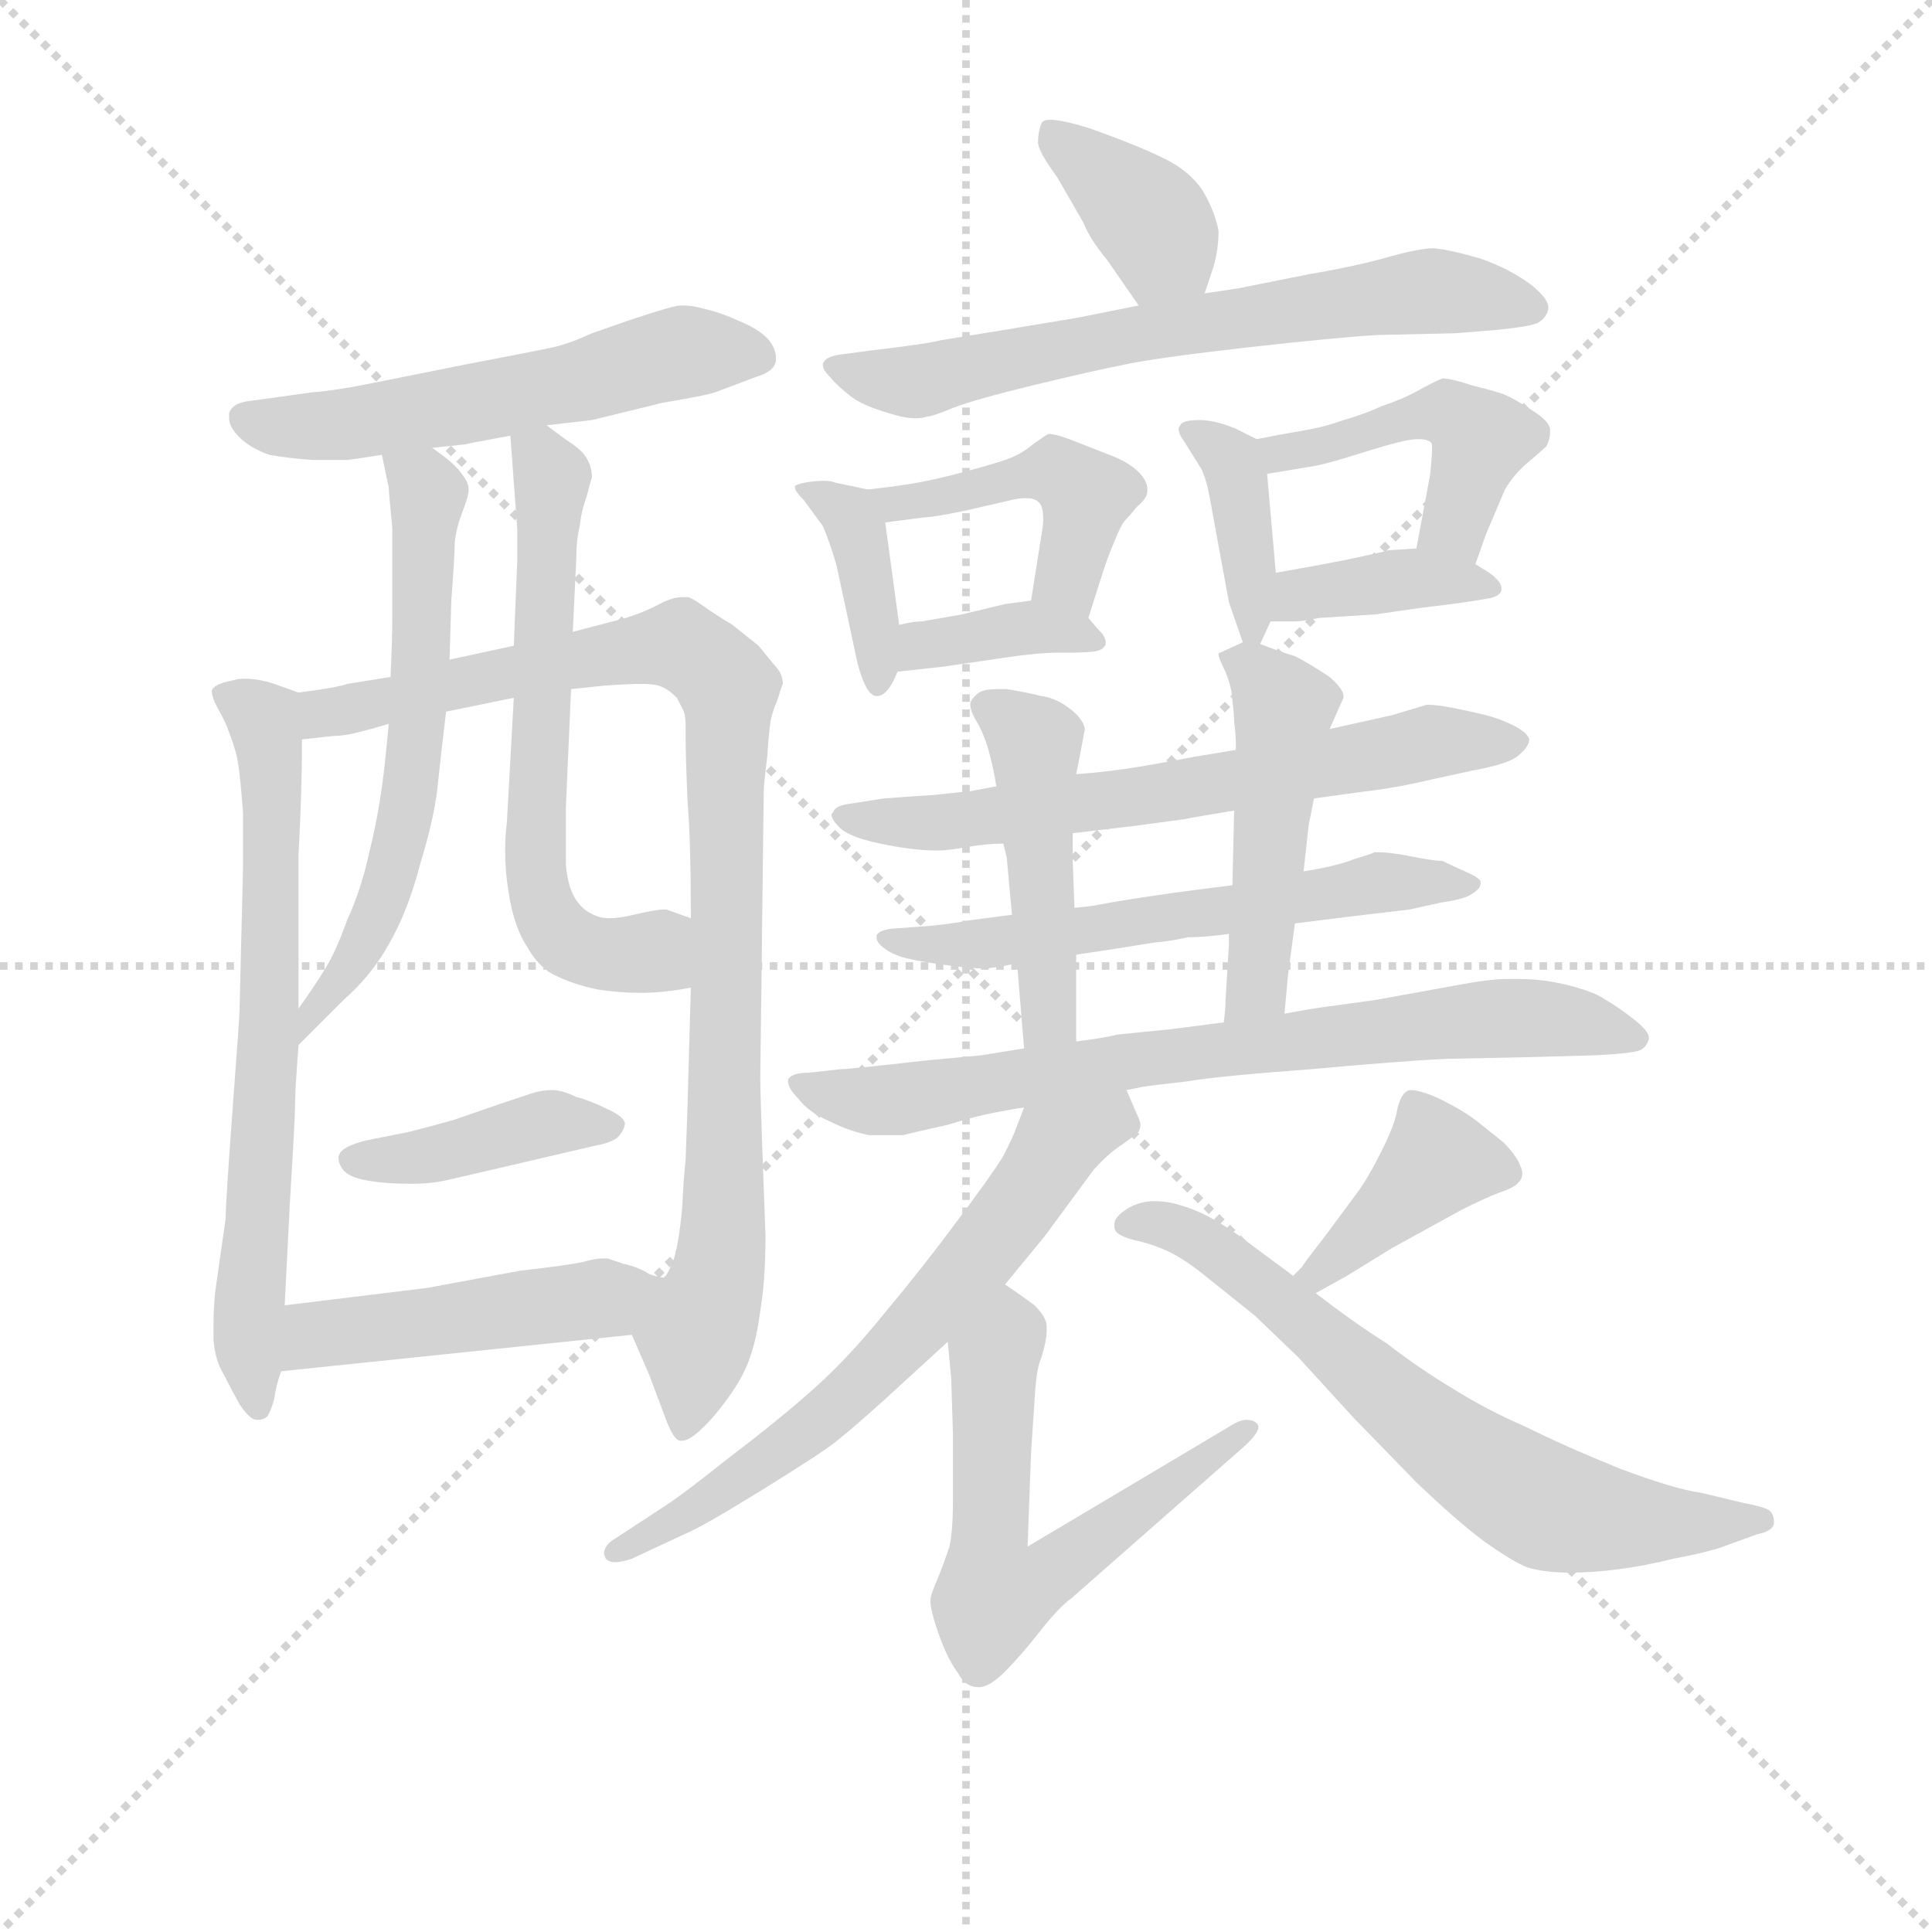 <svg version="1.1" viewBox="0 0 1024 1024" xmlns="http://www.w3.org/2000/svg">
  <g stroke="lightgray" stroke-dasharray="1,1" stroke-width="1" transform="scale(4, 4)">
    <line x1="0" y1="0" x2="256" y2="256"></line>
    <line x1="256" y1="0" x2="0" y2="256"></line>
    <line x1="128" y1="0" x2="128" y2="256"></line>
    <line x1="0" y1="128" x2="256" y2="128"></line>
  </g>
  <g transform="scale(0.92, -0.92) translate(60, -830)">
    <style type="text/css">
      
        @keyframes keyframes0 {
          from {
            stroke: blue;
            stroke-dashoffset: 558;
            stroke-width: 128;
          }
          64% {
            animation-timing-function: step-end;
            stroke: blue;
            stroke-dashoffset: 0;
            stroke-width: 128;
          }
          to {
            stroke: black;
            stroke-width: 1024;
          }
        }
        #make-me-a-hanzi-animation-0 {
          animation: keyframes0 0.704s both;
          animation-delay: 0s;
          animation-timing-function: linear;
        }
      
        @keyframes keyframes1 {
          from {
            stroke: blue;
            stroke-dashoffset: 676;
            stroke-width: 128;
          }
          69% {
            animation-timing-function: step-end;
            stroke: blue;
            stroke-dashoffset: 0;
            stroke-width: 128;
          }
          to {
            stroke: black;
            stroke-width: 1024;
          }
        }
        #make-me-a-hanzi-animation-1 {
          animation: keyframes1 0.8s both;
          animation-delay: 0.704s;
          animation-timing-function: linear;
        }
      
        @keyframes keyframes2 {
          from {
            stroke: blue;
            stroke-dashoffset: 945;
            stroke-width: 128;
          }
          75% {
            animation-timing-function: step-end;
            stroke: blue;
            stroke-dashoffset: 0;
            stroke-width: 128;
          }
          to {
            stroke: black;
            stroke-width: 1024;
          }
        }
        #make-me-a-hanzi-animation-2 {
          animation: keyframes2 1.019s both;
          animation-delay: 1.504s;
          animation-timing-function: linear;
        }
      
        @keyframes keyframes3 {
          from {
            stroke: blue;
            stroke-dashoffset: 611;
            stroke-width: 128;
          }
          67% {
            animation-timing-function: step-end;
            stroke: blue;
            stroke-dashoffset: 0;
            stroke-width: 128;
          }
          to {
            stroke: black;
            stroke-width: 1024;
          }
        }
        #make-me-a-hanzi-animation-3 {
          animation: keyframes3 0.747s both;
          animation-delay: 2.523s;
          animation-timing-function: linear;
        }
      
        @keyframes keyframes4 {
          from {
            stroke: blue;
            stroke-dashoffset: 622;
            stroke-width: 128;
          }
          67% {
            animation-timing-function: step-end;
            stroke: blue;
            stroke-dashoffset: 0;
            stroke-width: 128;
          }
          to {
            stroke: black;
            stroke-width: 1024;
          }
        }
        #make-me-a-hanzi-animation-4 {
          animation: keyframes4 0.756s both;
          animation-delay: 3.271s;
          animation-timing-function: linear;
        }
      
        @keyframes keyframes5 {
          from {
            stroke: blue;
            stroke-dashoffset: 407;
            stroke-width: 128;
          }
          57% {
            animation-timing-function: step-end;
            stroke: blue;
            stroke-dashoffset: 0;
            stroke-width: 128;
          }
          to {
            stroke: black;
            stroke-width: 1024;
          }
        }
        #make-me-a-hanzi-animation-5 {
          animation: keyframes5 0.581s both;
          animation-delay: 4.027s;
          animation-timing-function: linear;
        }
      
        @keyframes keyframes6 {
          from {
            stroke: blue;
            stroke-dashoffset: 473;
            stroke-width: 128;
          }
          61% {
            animation-timing-function: step-end;
            stroke: blue;
            stroke-dashoffset: 0;
            stroke-width: 128;
          }
          to {
            stroke: black;
            stroke-width: 1024;
          }
        }
        #make-me-a-hanzi-animation-6 {
          animation: keyframes6 0.635s both;
          animation-delay: 4.608s;
          animation-timing-function: linear;
        }
      
        @keyframes keyframes7 {
          from {
            stroke: blue;
            stroke-dashoffset: 371;
            stroke-width: 128;
          }
          55% {
            animation-timing-function: step-end;
            stroke: blue;
            stroke-dashoffset: 0;
            stroke-width: 128;
          }
          to {
            stroke: black;
            stroke-width: 1024;
          }
        }
        #make-me-a-hanzi-animation-7 {
          animation: keyframes7 0.552s both;
          animation-delay: 5.243s;
          animation-timing-function: linear;
        }
      
        @keyframes keyframes8 {
          from {
            stroke: blue;
            stroke-dashoffset: 665;
            stroke-width: 128;
          }
          68% {
            animation-timing-function: step-end;
            stroke: blue;
            stroke-dashoffset: 0;
            stroke-width: 128;
          }
          to {
            stroke: black;
            stroke-width: 1024;
          }
        }
        #make-me-a-hanzi-animation-8 {
          animation: keyframes8 0.791s both;
          animation-delay: 5.795s;
          animation-timing-function: linear;
        }
      
        @keyframes keyframes9 {
          from {
            stroke: blue;
            stroke-dashoffset: 387;
            stroke-width: 128;
          }
          56% {
            animation-timing-function: step-end;
            stroke: blue;
            stroke-dashoffset: 0;
            stroke-width: 128;
          }
          to {
            stroke: black;
            stroke-width: 1024;
          }
        }
        #make-me-a-hanzi-animation-9 {
          animation: keyframes9 0.565s both;
          animation-delay: 6.586s;
          animation-timing-function: linear;
        }
      
        @keyframes keyframes10 {
          from {
            stroke: blue;
            stroke-dashoffset: 449;
            stroke-width: 128;
          }
          59% {
            animation-timing-function: step-end;
            stroke: blue;
            stroke-dashoffset: 0;
            stroke-width: 128;
          }
          to {
            stroke: black;
            stroke-width: 1024;
          }
        }
        #make-me-a-hanzi-animation-10 {
          animation: keyframes10 0.615s both;
          animation-delay: 7.151s;
          animation-timing-function: linear;
        }
      
        @keyframes keyframes11 {
          from {
            stroke: blue;
            stroke-dashoffset: 371;
            stroke-width: 128;
          }
          55% {
            animation-timing-function: step-end;
            stroke: blue;
            stroke-dashoffset: 0;
            stroke-width: 128;
          }
          to {
            stroke: black;
            stroke-width: 1024;
          }
        }
        #make-me-a-hanzi-animation-11 {
          animation: keyframes11 0.552s both;
          animation-delay: 7.766s;
          animation-timing-function: linear;
        }
      
        @keyframes keyframes12 {
          from {
            stroke: blue;
            stroke-dashoffset: 383;
            stroke-width: 128;
          }
          55% {
            animation-timing-function: step-end;
            stroke: blue;
            stroke-dashoffset: 0;
            stroke-width: 128;
          }
          to {
            stroke: black;
            stroke-width: 1024;
          }
        }
        #make-me-a-hanzi-animation-12 {
          animation: keyframes12 0.562s both;
          animation-delay: 8.318s;
          animation-timing-function: linear;
        }
      
        @keyframes keyframes13 {
          from {
            stroke: blue;
            stroke-dashoffset: 457;
            stroke-width: 128;
          }
          60% {
            animation-timing-function: step-end;
            stroke: blue;
            stroke-dashoffset: 0;
            stroke-width: 128;
          }
          to {
            stroke: black;
            stroke-width: 1024;
          }
        }
        #make-me-a-hanzi-animation-13 {
          animation: keyframes13 0.622s both;
          animation-delay: 8.88s;
          animation-timing-function: linear;
        }
      
        @keyframes keyframes14 {
          from {
            stroke: blue;
            stroke-dashoffset: 380;
            stroke-width: 128;
          }
          55% {
            animation-timing-function: step-end;
            stroke: blue;
            stroke-dashoffset: 0;
            stroke-width: 128;
          }
          to {
            stroke: black;
            stroke-width: 1024;
          }
        }
        #make-me-a-hanzi-animation-14 {
          animation: keyframes14 0.559s both;
          animation-delay: 9.502s;
          animation-timing-function: linear;
        }
      
        @keyframes keyframes15 {
          from {
            stroke: blue;
            stroke-dashoffset: 649;
            stroke-width: 128;
          }
          68% {
            animation-timing-function: step-end;
            stroke: blue;
            stroke-dashoffset: 0;
            stroke-width: 128;
          }
          to {
            stroke: black;
            stroke-width: 1024;
          }
        }
        #make-me-a-hanzi-animation-15 {
          animation: keyframes15 0.778s both;
          animation-delay: 10.061s;
          animation-timing-function: linear;
        }
      
        @keyframes keyframes16 {
          from {
            stroke: blue;
            stroke-dashoffset: 594;
            stroke-width: 128;
          }
          66% {
            animation-timing-function: step-end;
            stroke: blue;
            stroke-dashoffset: 0;
            stroke-width: 128;
          }
          to {
            stroke: black;
            stroke-width: 1024;
          }
        }
        #make-me-a-hanzi-animation-16 {
          animation: keyframes16 0.733s both;
          animation-delay: 10.839s;
          animation-timing-function: linear;
        }
      
        @keyframes keyframes17 {
          from {
            stroke: blue;
            stroke-dashoffset: 464;
            stroke-width: 128;
          }
          60% {
            animation-timing-function: step-end;
            stroke: blue;
            stroke-dashoffset: 0;
            stroke-width: 128;
          }
          to {
            stroke: black;
            stroke-width: 1024;
          }
        }
        #make-me-a-hanzi-animation-17 {
          animation: keyframes17 0.628s both;
          animation-delay: 11.573s;
          animation-timing-function: linear;
        }
      
        @keyframes keyframes18 {
          from {
            stroke: blue;
            stroke-dashoffset: 481;
            stroke-width: 128;
          }
          61% {
            animation-timing-function: step-end;
            stroke: blue;
            stroke-dashoffset: 0;
            stroke-width: 128;
          }
          to {
            stroke: black;
            stroke-width: 1024;
          }
        }
        #make-me-a-hanzi-animation-18 {
          animation: keyframes18 0.641s both;
          animation-delay: 12.2s;
          animation-timing-function: linear;
        }
      
        @keyframes keyframes19 {
          from {
            stroke: blue;
            stroke-dashoffset: 743;
            stroke-width: 128;
          }
          71% {
            animation-timing-function: step-end;
            stroke: blue;
            stroke-dashoffset: 0;
            stroke-width: 128;
          }
          to {
            stroke: black;
            stroke-width: 1024;
          }
        }
        #make-me-a-hanzi-animation-19 {
          animation: keyframes19 0.855s both;
          animation-delay: 12.842s;
          animation-timing-function: linear;
        }
      
        @keyframes keyframes20 {
          from {
            stroke: blue;
            stroke-dashoffset: 651;
            stroke-width: 128;
          }
          68% {
            animation-timing-function: step-end;
            stroke: blue;
            stroke-dashoffset: 0;
            stroke-width: 128;
          }
          to {
            stroke: black;
            stroke-width: 1024;
          }
        }
        #make-me-a-hanzi-animation-20 {
          animation: keyframes20 0.78s both;
          animation-delay: 13.696s;
          animation-timing-function: linear;
        }
      
        @keyframes keyframes21 {
          from {
            stroke: blue;
            stroke-dashoffset: 603;
            stroke-width: 128;
          }
          66% {
            animation-timing-function: step-end;
            stroke: blue;
            stroke-dashoffset: 0;
            stroke-width: 128;
          }
          to {
            stroke: black;
            stroke-width: 1024;
          }
        }
        #make-me-a-hanzi-animation-21 {
          animation: keyframes21 0.741s both;
          animation-delay: 14.476s;
          animation-timing-function: linear;
        }
      
        @keyframes keyframes22 {
          from {
            stroke: blue;
            stroke-dashoffset: 401;
            stroke-width: 128;
          }
          57% {
            animation-timing-function: step-end;
            stroke: blue;
            stroke-dashoffset: 0;
            stroke-width: 128;
          }
          to {
            stroke: black;
            stroke-width: 1024;
          }
        }
        #make-me-a-hanzi-animation-22 {
          animation: keyframes22 0.576s both;
          animation-delay: 15.217s;
          animation-timing-function: linear;
        }
      
        @keyframes keyframes23 {
          from {
            stroke: blue;
            stroke-dashoffset: 677;
            stroke-width: 128;
          }
          69% {
            animation-timing-function: step-end;
            stroke: blue;
            stroke-dashoffset: 0;
            stroke-width: 128;
          }
          to {
            stroke: black;
            stroke-width: 1024;
          }
        }
        #make-me-a-hanzi-animation-23 {
          animation: keyframes23 0.801s both;
          animation-delay: 15.793s;
          animation-timing-function: linear;
        }
      
    </style>
    
      <path d="M 255 585 L 281 588 L 322 598 Q 346 602 352 604 L 376 613 Q 386 616 387 622 L 387 624 Q 387 629 383 634 Q 378 640 366 645 Q 355 650 346 652 Q 339 654 334 654 L 332 654 Q 328 654 304 646 L 281 638 Q 268 632 259 630 Q 250 628 208 620 L 158 610 Q 134 605 120 604 L 84 599 Q 74 598 72 592 L 72 589 Q 72 584 78 578 Q 84 572 95 568 Q 106 566 120 565 L 140 565 Q 148 566 160 568 L 189 572 L 208 574 Q 212 575 234 579 L 255 585 Z" fill="lightgray"></path>
    
      <path d="M 112 431 L 98 436 Q 89 439 81 439 Q 77 439 74 438 Q 63 436 62 432 Q 62 428 66 421 Q 70 414 72 408 Q 74 403 76 396 Q 78 389 80 362 L 80 330 L 78 248 Q 78 244 74 191 Q 70 137 70 128 L 64 86 Q 63 76 63 67 L 63 58 Q 64 46 69 38 Q 73 30 78 21 Q 84 12 88 12 Q 92 12 94 14 Q 96 17 98 24 Q 99 32 102 40 L 104 78 L 107 137 Q 110 186 110 194 Q 110 202 112 228 L 112 249 L 112 338 Q 114 375 114 404 C 114 430 114 430 112 431 Z" fill="lightgray"></path>
    
      <path d="M 165 440 L 140 436 Q 135 434 112 431 C 82 426 84 401 114 404 L 132 406 Q 138 406 146 408 Q 154 410 164 413 L 197 420 L 236 428 L 269 433 L 288 435 Q 302 436 310 436 Q 318 436 322 434 Q 326 432 330 428 L 334 420 Q 335 417 335 412 L 335 405 Q 335 394 336 370 Q 338 346 338 301 L 338 261 L 336 190 L 335 162 Q 334 154 333 134 Q 331 113 328 104 Q 324 94 322 94 C 310 66 302 66 304 61 L 314 38 L 323 14 Q 328 0 332 0 L 333 0 Q 339 0 352 15 Q 366 32 371 45 Q 376 58 378 75 Q 381 92 381 118 Q 380 144 379 173 Q 378 202 378 209 L 380 374 Q 380 378 382 394 Q 383 409 384 415 Q 385 420 388 427 Q 390 434 391 436 Q 391 442 386 447 L 377 458 L 362 470 Q 352 476 345 481 Q 338 486 336 486 L 333 486 Q 327 486 318 481 Q 306 475 293 472 L 270 466 L 236 458 L 199 450 L 165 440 Z" fill="lightgray"></path>
    
      <path d="M 160 568 L 164 549 Q 164 546 166 526 L 166 473 Q 166 462 165 440 L 164 413 L 162 393 Q 159 364 153 340 Q 148 317 140 300 Q 134 283 128 273 Q 122 263 112 249 C 95 224 91 207 112 228 L 138 254 Q 154 268 164 286 Q 175 305 182 332 Q 190 358 192 376 Q 194 395 197 420 L 199 450 L 200 484 Q 202 510 202 518 Q 203 526 206 534 Q 210 544 210 548 Q 210 552 206 557 Q 202 563 189 572 C 165 590 154 597 160 568 Z" fill="lightgray"></path>
    
      <path d="M 270 466 L 272 508 Q 272 519 274 527 Q 275 536 278 544 Q 280 552 281 555 Q 281 560 279 564 Q 277 569 270 574 Q 264 578 255 585 C 232 602 232 602 234 579 L 235 566 L 236 552 Q 238 526 238 525 L 238 507 L 236 458 L 236 428 L 232 356 Q 231 348 231 340 Q 231 328 233 316 Q 236 296 244 284 Q 251 272 260 268 Q 270 263 284 260 Q 297 258 309 258 Q 322 258 338 261 C 368 266 366 291 338 301 L 324 306 L 322 306 Q 318 306 305 303 Q 297 301 291 301 Q 286 301 282 303 Q 275 306 271 313 Q 267 320 266 332 L 266 365 L 269 433 L 270 466 Z" fill="lightgray"></path>
    
      <path d="M 283 170 Q 294 172 297 176 Q 300 180 300 183 Q 299 187 290 191 Q 280 196 272 198 Q 264 202 258 202 Q 252 202 246 200 L 228 194 L 202 185 Q 188 181 176 178 L 151 173 Q 139 170 136 166 Q 135 164 135 163 Q 135 160 137 157 Q 140 152 151 150 Q 162 148 177 148 Q 188 148 197 150 L 223 156 L 283 170 Z" fill="lightgray"></path>
    
      <path d="M 102 40 L 304 61 C 334 64 351 87 322 94 Q 320 94 314 96 Q 308 100 299 102 L 290 105 L 287 105 Q 283 105 276 103 Q 267 101 240 98 L 186 88 L 104 78 C 74 74 72 37 102 40 Z" fill="lightgray"></path>
    
      <path d="M 634 661 L 639 676 Q 642 686 642 697 Q 640 708 633 720 Q 625 732 610 739 Q 596 746 568 756 Q 552 761 545 761 Q 541 761 540 759 Q 538 754 538 748 Q 538 743 549 728 L 564 702 Q 568 692 578 680 L 596 654 C 613 629 625 633 634 661 Z" fill="lightgray"></path>
    
      <path d="M 596 654 L 561 647 L 519 640 L 482 634 Q 475 632 441 628 L 426 626 Q 417 625 415 622 Q 414 621 414 620 Q 414 617 418 613 Q 423 607 431 601 Q 438 596 452 592 Q 461 589 468 589 Q 471 589 474 590 Q 477 590 489 595 Q 502 600 535 608 Q 568 616 588 620 Q 607 624 660 630 Q 714 636 734 637 L 778 638 L 803 640 Q 822 642 826 644 Q 831 647 832 652 L 832 653 Q 832 658 822 666 Q 810 675 793 681 Q 776 686 766 687 Q 758 687 740 682 Q 723 677 694 672 L 654 664 Q 648 663 634 661 L 596 654 Z" fill="lightgray"></path>
    
      <path d="M 440 548 L 421 552 Q 419 553 414 553 Q 410 553 404 552 Q 399 551 398 550 L 398 549 Q 398 547 403 542 L 414 527 Q 418 518 422 504 L 434 448 Q 439 429 445 429 L 446 429 Q 452 430 457 443 L 458 470 L 450 529 C 448 546 448 546 440 548 Z" fill="lightgray"></path>
    
      <path d="M 567 474 L 574 496 Q 578 509 582 518 Q 586 528 588 530 Q 590 532 595 538 Q 601 543 601 547 L 601 548 Q 601 553 596 558 Q 590 564 579 568 L 556 577 Q 548 580 544 580 Q 542 579 535 574 Q 528 568 519 565 Q 510 562 495 558 Q 480 554 469 552 Q 458 550 440 548 C 410 545 420 525 450 529 L 473 532 Q 478 532 497 536 L 523 542 Q 527 543 531 543 Q 536 543 538 541 Q 541 539 541 531 Q 541 527 540 522 L 534 484 C 529 454 558 445 567 474 Z" fill="lightgray"></path>
    
      <path d="M 457 443 L 484 446 L 518 451 Q 538 454 550 454 L 555 454 Q 568 454 572 455 Q 576 456 577 459 L 577 460 Q 577 462 575 465 Q 572 468 567 474 C 556 487 556 487 534 484 L 519 482 L 494 476 L 471 472 Q 466 472 458 470 C 429 463 427 440 457 443 Z" fill="lightgray"></path>
    
      <path d="M 666 459 L 672 472 L 675 500 L 670 557 C 668 575 668 575 664 577 L 652 583 Q 640 588 631 588 Q 621 588 620 585 Q 619 584 619 583 Q 619 580 622 576 L 632 560 Q 635 554 637 543 L 648 483 L 656 460 C 660 447 660 447 666 459 Z" fill="lightgray"></path>
    
      <path d="M 790 505 L 796 522 L 807 548 Q 813 558 822 565 Q 830 572 831 573 Q 833 577 833 581 L 833 583 Q 832 588 822 594 Q 813 600 806 603 Q 800 605 788 608 Q 776 612 771 612 Q 766 610 757 605 Q 748 600 736 596 Q 725 591 714 588 Q 703 584 691 582 Q 679 580 664 577 C 635 571 640 552 670 557 L 694 561 Q 702 562 721 568 Q 740 574 749 576 Q 754 577 757 577 Q 764 577 765 574 L 765 571 Q 765 567 764 557 L 756 514 C 751 485 780 477 790 505 Z" fill="lightgray"></path>
    
      <path d="M 672 472 L 686 472 Q 690 472 700 474 L 732 476 L 760 480 Q 786 483 796 485 Q 804 486 805 490 L 805 491 Q 805 495 798 500 L 790 505 C 774 515 774 515 756 514 L 740 513 Q 737 512 718 508 Q 698 504 675 500 C 645 495 642 472 672 472 Z" fill="lightgray"></path>
    
      <path d="M 697 370 L 726 374 Q 744 376 765 381 L 788 386 Q 810 390 815 395 Q 821 400 821 404 Q 820 408 812 412 Q 804 416 796 418 Q 788 420 778 422 Q 768 424 762 424 L 742 418 L 706 410 L 652 398 L 628 394 Q 602 389 588 387 Q 574 385 560 384 L 514 377 L 498 374 Q 496 374 478 372 Q 462 371 449 370 L 430 367 Q 421 366 420 362 L 419 361 Q 419 358 423 354 Q 428 348 447 344 Q 466 340 480 340 Q 486 340 497 342 Q 509 344 518 344 L 558 350 L 592 354 L 622 358 Q 632 360 651 363 L 697 370 Z" fill="lightgray"></path>
    
      <path d="M 686 298 L 718 302 L 752 306 L 770 310 Q 784 312 788 315 Q 793 318 793 321 L 793 322 Q 793 324 784 328 Q 775 332 771 334 Q 766 334 751 337 Q 740 339 735 339 L 732 339 Q 730 338 720 335 Q 710 331 691 328 L 650 320 L 634 318 Q 618 316 598 313 Q 579 310 574 309 Q 570 308 559 307 L 523 303 L 500 300 Q 484 297 468 296 L 454 295 Q 446 294 445 291 L 445 290 Q 445 287 449 284 Q 454 280 462 278 Q 470 276 485 274 Q 500 272 508 272 Q 516 273 526 275 L 560 280 L 580 283 L 605 287 Q 616 288 624 290 Q 634 290 648 292 L 686 298 Z" fill="lightgray"></path>
    
      <path d="M 560 384 L 562 394 L 565 410 Q 564 416 556 422 Q 548 428 540 429 Q 532 431 520 433 L 515 433 Q 507 433 504 431 Q 500 428 499 425 L 499 424 Q 499 420 504 412 Q 508 404 510 396 Q 512 389 514 377 L 518 344 L 520 336 L 523 303 L 526 275 L 527 262 L 530 226 C 532 196 560 200 560 230 L 560 280 L 559 307 L 558 334 L 558 350 L 560 384 Z" fill="lightgray"></path>
    
      <path d="M 680 246 L 682 268 L 686 298 L 691 328 L 694 355 L 697 370 L 706 410 L 714 428 L 714 429 Q 714 433 706 440 Q 694 448 686 452 Q 676 455 666 459 C 659 462 659 462 656 460 L 643 454 Q 642 454 642 453 Q 642 451 646 443 Q 650 433 650 426 Q 651 419 651 414 Q 652 408 652 398 L 651 363 L 650 320 L 648 292 L 648 286 L 646 253 Q 646 248 645 241 C 642 211 677 216 680 246 Z" fill="lightgray"></path>
    
      <path d="M 530 226 L 505 222 L 473 219 Q 429 214 424 214 L 406 212 Q 396 212 394 208 L 394 207 Q 394 203 400 197 Q 406 189 418 184 Q 430 178 441 176 L 460 176 Q 468 178 486 182 Q 502 187 513 189 Q 523 191 530 192 L 589 202 L 599 204 Q 606 205 624 207 Q 641 210 695 214 Q 750 219 774 220 L 822 221 L 858 222 Q 880 223 885 225 Q 889 227 890 232 Q 890 236 881 243 Q 872 250 865 254 Q 858 259 841 263 Q 828 266 815 266 L 808 266 Q 798 266 777 262 L 733 254 L 704 250 Q 696 249 680 246 L 645 241 L 614 237 L 584 234 Q 576 232 560 230 L 530 226 Z" fill="lightgray"></path>
    
      <path d="M 530 192 L 525 179 Q 524 176 518 164 Q 512 154 491 126 Q 471 99 450 74 Q 429 48 410 31 Q 390 13 361 -9 Q 332 -32 324 -37 L 295 -56 Q 288 -60 288 -65 Q 288 -66 289 -68 Q 291 -70 294 -70 Q 298 -70 304 -68 L 334 -54 Q 344 -50 378 -29 Q 412 -8 421 -1 Q 430 6 450 24 L 486 57 L 519 90 L 542 118 L 570 156 Q 579 166 587 171 Q 594 176 596 178 Q 597 180 597 182 Q 597 184 595 188 L 589 202 C 577 230 541 220 530 192 Z" fill="lightgray"></path>
    
      <path d="M 486 57 L 488 36 L 489 4 L 489 -34 Q 489 -52 487 -61 Q 484 -70 480 -80 Q 476 -89 476 -92 Q 476 -98 481 -112 Q 486 -126 492 -134 Q 496 -142 504 -142 Q 510 -142 519 -133 Q 528 -124 539 -110 Q 550 -96 557 -91 L 656 -4 Q 665 4 665 8 Q 665 9 664 10 Q 662 12 658 12 Q 654 12 648 8 L 532 -61 L 534 -7 L 536 23 Q 537 42 540 48 Q 543 58 543 63 L 543 66 Q 543 71 536 78 Q 528 84 519 90 C 494 107 483 87 486 57 Z" fill="lightgray"></path>
    
      <path d="M 698 85 L 716 95 L 742 111 L 782 133 Q 796 140 804 143 Q 813 146 815 149 Q 817 151 817 154 Q 817 156 816 158 Q 814 164 806 172 L 791 184 Q 786 188 777 193 Q 768 198 762 200 Q 756 202 753 202 Q 751 202 750 201 Q 747 199 745 191 Q 744 183 736 167 Q 728 151 722 143 L 702 116 Q 691 102 690 100 L 685 95 C 664 74 672 70 698 85 Z" fill="lightgray"></path>
    
      <path d="M 685 95 L 662 112 Q 652 120 640 127 Q 628 134 615 137 Q 610 138 605 138 Q 597 138 590 134 Q 582 129 582 125 L 582 123 Q 582 118 596 115 Q 608 112 617 107 Q 626 102 638 92 L 663 72 L 688 48 L 720 13 L 756 -24 Q 779 -46 795 -58 Q 812 -70 820 -73 Q 830 -76 844 -76 Q 858 -76 873 -74 Q 888 -72 904 -68 Q 920 -65 930 -62 L 952 -54 Q 962 -52 962 -47 Q 962 -42 959 -40 Q 956 -38 945 -36 L 920 -30 Q 905 -28 873 -16 Q 841 -3 819 8 Q 796 18 777 30 Q 757 42 739 56 Q 720 68 698 85 L 685 95 Z" fill="lightgray"></path>
    
    
      <clipPath id="make-me-a-hanzi-clip-0">
        <path d="M 255 585 L 281 588 L 322 598 Q 346 602 352 604 L 376 613 Q 386 616 387 622 L 387 624 Q 387 629 383 634 Q 378 640 366 645 Q 355 650 346 652 Q 339 654 334 654 L 332 654 Q 328 654 304 646 L 281 638 Q 268 632 259 630 Q 250 628 208 620 L 158 610 Q 134 605 120 604 L 84 599 Q 74 598 72 592 L 72 589 Q 72 584 78 578 Q 84 572 95 568 Q 106 566 120 565 L 140 565 Q 148 566 160 568 L 189 572 L 208 574 Q 212 575 234 579 L 255 585 Z"></path>
      </clipPath>
      <path clip-path="url(#make-me-a-hanzi-clip-0)" d="M 81 591 L 97 584 L 135 585 L 259 607 L 333 627 L 377 623" fill="none" id="make-me-a-hanzi-animation-0" stroke-dasharray="430 860" stroke-linecap="round"></path>
    
      <clipPath id="make-me-a-hanzi-clip-1">
        <path d="M 112 431 L 98 436 Q 89 439 81 439 Q 77 439 74 438 Q 63 436 62 432 Q 62 428 66 421 Q 70 414 72 408 Q 74 403 76 396 Q 78 389 80 362 L 80 330 L 78 248 Q 78 244 74 191 Q 70 137 70 128 L 64 86 Q 63 76 63 67 L 63 58 Q 64 46 69 38 Q 73 30 78 21 Q 84 12 88 12 Q 92 12 94 14 Q 96 17 98 24 Q 99 32 102 40 L 104 78 L 107 137 Q 110 186 110 194 Q 110 202 112 228 L 112 249 L 112 338 Q 114 375 114 404 C 114 430 114 430 112 431 Z"></path>
      </clipPath>
      <path clip-path="url(#make-me-a-hanzi-clip-1)" d="M 71 429 L 92 416 L 96 386 L 95 233 L 83 71 L 88 22" fill="none" id="make-me-a-hanzi-animation-1" stroke-dasharray="548 1096" stroke-linecap="round"></path>
    
      <clipPath id="make-me-a-hanzi-clip-2">
        <path d="M 165 440 L 140 436 Q 135 434 112 431 C 82 426 84 401 114 404 L 132 406 Q 138 406 146 408 Q 154 410 164 413 L 197 420 L 236 428 L 269 433 L 288 435 Q 302 436 310 436 Q 318 436 322 434 Q 326 432 330 428 L 334 420 Q 335 417 335 412 L 335 405 Q 335 394 336 370 Q 338 346 338 301 L 338 261 L 336 190 L 335 162 Q 334 154 333 134 Q 331 113 328 104 Q 324 94 322 94 C 310 66 302 66 304 61 L 314 38 L 323 14 Q 328 0 332 0 L 333 0 Q 339 0 352 15 Q 366 32 371 45 Q 376 58 378 75 Q 381 92 381 118 Q 380 144 379 173 Q 378 202 378 209 L 380 374 Q 380 378 382 394 Q 383 409 384 415 Q 385 420 388 427 Q 390 434 391 436 Q 391 442 386 447 L 377 458 L 362 470 Q 352 476 345 481 Q 338 486 336 486 L 333 486 Q 327 486 318 481 Q 306 475 293 472 L 270 466 L 236 458 L 199 450 L 165 440 Z"></path>
      </clipPath>
      <path clip-path="url(#make-me-a-hanzi-clip-2)" d="M 118 411 L 127 420 L 321 458 L 344 451 L 359 434 L 356 110 L 333 5" fill="none" id="make-me-a-hanzi-animation-2" stroke-dasharray="817 1634" stroke-linecap="round"></path>
    
      <clipPath id="make-me-a-hanzi-clip-3">
        <path d="M 160 568 L 164 549 Q 164 546 166 526 L 166 473 Q 166 462 165 440 L 164 413 L 162 393 Q 159 364 153 340 Q 148 317 140 300 Q 134 283 128 273 Q 122 263 112 249 C 95 224 91 207 112 228 L 138 254 Q 154 268 164 286 Q 175 305 182 332 Q 190 358 192 376 Q 194 395 197 420 L 199 450 L 200 484 Q 202 510 202 518 Q 203 526 206 534 Q 210 544 210 548 Q 210 552 206 557 Q 202 563 189 572 C 165 590 154 597 160 568 Z"></path>
      </clipPath>
      <path clip-path="url(#make-me-a-hanzi-clip-3)" d="M 168 565 L 187 545 L 177 384 L 155 297 L 137 265 L 122 252 L 115 233" fill="none" id="make-me-a-hanzi-animation-3" stroke-dasharray="483 966" stroke-linecap="round"></path>
    
      <clipPath id="make-me-a-hanzi-clip-4">
        <path d="M 270 466 L 272 508 Q 272 519 274 527 Q 275 536 278 544 Q 280 552 281 555 Q 281 560 279 564 Q 277 569 270 574 Q 264 578 255 585 C 232 602 232 602 234 579 L 235 566 L 236 552 Q 238 526 238 525 L 238 507 L 236 458 L 236 428 L 232 356 Q 231 348 231 340 Q 231 328 233 316 Q 236 296 244 284 Q 251 272 260 268 Q 270 263 284 260 Q 297 258 309 258 Q 322 258 338 261 C 368 266 366 291 338 301 L 324 306 L 322 306 Q 318 306 305 303 Q 297 301 291 301 Q 286 301 282 303 Q 275 306 271 313 Q 267 320 266 332 L 266 365 L 269 433 L 270 466 Z"></path>
      </clipPath>
      <path clip-path="url(#make-me-a-hanzi-clip-4)" d="M 241 573 L 258 555 L 248 343 L 254 304 L 273 284 L 316 281 L 329 268" fill="none" id="make-me-a-hanzi-animation-4" stroke-dasharray="494 988" stroke-linecap="round"></path>
    
      <clipPath id="make-me-a-hanzi-clip-5">
        <path d="M 283 170 Q 294 172 297 176 Q 300 180 300 183 Q 299 187 290 191 Q 280 196 272 198 Q 264 202 258 202 Q 252 202 246 200 L 228 194 L 202 185 Q 188 181 176 178 L 151 173 Q 139 170 136 166 Q 135 164 135 163 Q 135 160 137 157 Q 140 152 151 150 Q 162 148 177 148 Q 188 148 197 150 L 223 156 L 283 170 Z"></path>
      </clipPath>
      <path clip-path="url(#make-me-a-hanzi-clip-5)" d="M 143 162 L 182 163 L 255 183 L 291 183" fill="none" id="make-me-a-hanzi-animation-5" stroke-dasharray="279 558" stroke-linecap="round"></path>
    
      <clipPath id="make-me-a-hanzi-clip-6">
        <path d="M 102 40 L 304 61 C 334 64 351 87 322 94 Q 320 94 314 96 Q 308 100 299 102 L 290 105 L 287 105 Q 283 105 276 103 Q 267 101 240 98 L 186 88 L 104 78 C 74 74 72 37 102 40 Z"></path>
      </clipPath>
      <path clip-path="url(#make-me-a-hanzi-clip-6)" d="M 109 46 L 122 61 L 317 90" fill="none" id="make-me-a-hanzi-animation-6" stroke-dasharray="345 690" stroke-linecap="round"></path>
    
      <clipPath id="make-me-a-hanzi-clip-7">
        <path d="M 634 661 L 639 676 Q 642 686 642 697 Q 640 708 633 720 Q 625 732 610 739 Q 596 746 568 756 Q 552 761 545 761 Q 541 761 540 759 Q 538 754 538 748 Q 538 743 549 728 L 564 702 Q 568 692 578 680 L 596 654 C 613 629 625 633 634 661 Z"></path>
      </clipPath>
      <path clip-path="url(#make-me-a-hanzi-clip-7)" d="M 546 752 L 606 699 L 610 686 L 600 667" fill="none" id="make-me-a-hanzi-animation-7" stroke-dasharray="243 486" stroke-linecap="round"></path>
    
      <clipPath id="make-me-a-hanzi-clip-8">
        <path d="M 596 654 L 561 647 L 519 640 L 482 634 Q 475 632 441 628 L 426 626 Q 417 625 415 622 Q 414 621 414 620 Q 414 617 418 613 Q 423 607 431 601 Q 438 596 452 592 Q 461 589 468 589 Q 471 589 474 590 Q 477 590 489 595 Q 502 600 535 608 Q 568 616 588 620 Q 607 624 660 630 Q 714 636 734 637 L 778 638 L 803 640 Q 822 642 826 644 Q 831 647 832 652 L 832 653 Q 832 658 822 666 Q 810 675 793 681 Q 776 686 766 687 Q 758 687 740 682 Q 723 677 694 672 L 654 664 Q 648 663 634 661 L 596 654 Z"></path>
      </clipPath>
      <path clip-path="url(#make-me-a-hanzi-clip-8)" d="M 420 619 L 475 611 L 605 640 L 764 662 L 823 653" fill="none" id="make-me-a-hanzi-animation-8" stroke-dasharray="537 1074" stroke-linecap="round"></path>
    
      <clipPath id="make-me-a-hanzi-clip-9">
        <path d="M 440 548 L 421 552 Q 419 553 414 553 Q 410 553 404 552 Q 399 551 398 550 L 398 549 Q 398 547 403 542 L 414 527 Q 418 518 422 504 L 434 448 Q 439 429 445 429 L 446 429 Q 452 430 457 443 L 458 470 L 450 529 C 448 546 448 546 440 548 Z"></path>
      </clipPath>
      <path clip-path="url(#make-me-a-hanzi-clip-9)" d="M 402 550 L 433 526 L 446 435" fill="none" id="make-me-a-hanzi-animation-9" stroke-dasharray="259 518" stroke-linecap="round"></path>
    
      <clipPath id="make-me-a-hanzi-clip-10">
        <path d="M 567 474 L 574 496 Q 578 509 582 518 Q 586 528 588 530 Q 590 532 595 538 Q 601 543 601 547 L 601 548 Q 601 553 596 558 Q 590 564 579 568 L 556 577 Q 548 580 544 580 Q 542 579 535 574 Q 528 568 519 565 Q 510 562 495 558 Q 480 554 469 552 Q 458 550 440 548 C 410 545 420 525 450 529 L 473 532 Q 478 532 497 536 L 523 542 Q 527 543 531 543 Q 536 543 538 541 Q 541 539 541 531 Q 541 527 540 522 L 534 484 C 529 454 558 445 567 474 Z"></path>
      </clipPath>
      <path clip-path="url(#make-me-a-hanzi-clip-10)" d="M 448 546 L 456 539 L 548 559 L 565 544 L 555 500 L 563 481" fill="none" id="make-me-a-hanzi-animation-10" stroke-dasharray="321 642" stroke-linecap="round"></path>
    
      <clipPath id="make-me-a-hanzi-clip-11">
        <path d="M 457 443 L 484 446 L 518 451 Q 538 454 550 454 L 555 454 Q 568 454 572 455 Q 576 456 577 459 L 577 460 Q 577 462 575 465 Q 572 468 567 474 C 556 487 556 487 534 484 L 519 482 L 494 476 L 471 472 Q 466 472 458 470 C 429 463 427 440 457 443 Z"></path>
      </clipPath>
      <path clip-path="url(#make-me-a-hanzi-clip-11)" d="M 463 450 L 471 458 L 528 469 L 573 460" fill="none" id="make-me-a-hanzi-animation-11" stroke-dasharray="243 486" stroke-linecap="round"></path>
    
      <clipPath id="make-me-a-hanzi-clip-12">
        <path d="M 666 459 L 672 472 L 675 500 L 670 557 C 668 575 668 575 664 577 L 652 583 Q 640 588 631 588 Q 621 588 620 585 Q 619 584 619 583 Q 619 580 622 576 L 632 560 Q 635 554 637 543 L 648 483 L 656 460 C 660 447 660 447 666 459 Z"></path>
      </clipPath>
      <path clip-path="url(#make-me-a-hanzi-clip-12)" d="M 625 581 L 642 572 L 652 557 L 662 468" fill="none" id="make-me-a-hanzi-animation-12" stroke-dasharray="255 510" stroke-linecap="round"></path>
    
      <clipPath id="make-me-a-hanzi-clip-13">
        <path d="M 790 505 L 796 522 L 807 548 Q 813 558 822 565 Q 830 572 831 573 Q 833 577 833 581 L 833 583 Q 832 588 822 594 Q 813 600 806 603 Q 800 605 788 608 Q 776 612 771 612 Q 766 610 757 605 Q 748 600 736 596 Q 725 591 714 588 Q 703 584 691 582 Q 679 580 664 577 C 635 571 640 552 670 557 L 694 561 Q 702 562 721 568 Q 740 574 749 576 Q 754 577 757 577 Q 764 577 765 574 L 765 571 Q 765 567 764 557 L 756 514 C 751 485 780 477 790 505 Z"></path>
      </clipPath>
      <path clip-path="url(#make-me-a-hanzi-clip-13)" d="M 672 574 L 678 569 L 758 591 L 777 590 L 793 577 L 778 527 L 786 511" fill="none" id="make-me-a-hanzi-animation-13" stroke-dasharray="329 658" stroke-linecap="round"></path>
    
      <clipPath id="make-me-a-hanzi-clip-14">
        <path d="M 672 472 L 686 472 Q 690 472 700 474 L 732 476 L 760 480 Q 786 483 796 485 Q 804 486 805 490 L 805 491 Q 805 495 798 500 L 790 505 C 774 515 774 515 756 514 L 740 513 Q 737 512 718 508 Q 698 504 675 500 C 645 495 642 472 672 472 Z"></path>
      </clipPath>
      <path clip-path="url(#make-me-a-hanzi-clip-14)" d="M 679 478 L 689 487 L 745 496 L 799 491" fill="none" id="make-me-a-hanzi-animation-14" stroke-dasharray="252 504" stroke-linecap="round"></path>
    
      <clipPath id="make-me-a-hanzi-clip-15">
        <path d="M 697 370 L 726 374 Q 744 376 765 381 L 788 386 Q 810 390 815 395 Q 821 400 821 404 Q 820 408 812 412 Q 804 416 796 418 Q 788 420 778 422 Q 768 424 762 424 L 742 418 L 706 410 L 652 398 L 628 394 Q 602 389 588 387 Q 574 385 560 384 L 514 377 L 498 374 Q 496 374 478 372 Q 462 371 449 370 L 430 367 Q 421 366 420 362 L 419 361 Q 419 358 423 354 Q 428 348 447 344 Q 466 340 480 340 Q 486 340 497 342 Q 509 344 518 344 L 558 350 L 592 354 L 622 358 Q 632 360 651 363 L 697 370 Z"></path>
      </clipPath>
      <path clip-path="url(#make-me-a-hanzi-clip-15)" d="M 423 358 L 501 358 L 763 402 L 812 403" fill="none" id="make-me-a-hanzi-animation-15" stroke-dasharray="521 1042" stroke-linecap="round"></path>
    
      <clipPath id="make-me-a-hanzi-clip-16">
        <path d="M 686 298 L 718 302 L 752 306 L 770 310 Q 784 312 788 315 Q 793 318 793 321 L 793 322 Q 793 324 784 328 Q 775 332 771 334 Q 766 334 751 337 Q 740 339 735 339 L 732 339 Q 730 338 720 335 Q 710 331 691 328 L 650 320 L 634 318 Q 618 316 598 313 Q 579 310 574 309 Q 570 308 559 307 L 523 303 L 500 300 Q 484 297 468 296 L 454 295 Q 446 294 445 291 L 445 290 Q 445 287 449 284 Q 454 280 462 278 Q 470 276 485 274 Q 500 272 508 272 Q 516 273 526 275 L 560 280 L 580 283 L 605 287 Q 616 288 624 290 Q 634 290 648 292 L 686 298 Z"></path>
      </clipPath>
      <path clip-path="url(#make-me-a-hanzi-clip-16)" d="M 451 291 L 504 286 L 737 322 L 786 322" fill="none" id="make-me-a-hanzi-animation-16" stroke-dasharray="466 932" stroke-linecap="round"></path>
    
      <clipPath id="make-me-a-hanzi-clip-17">
        <path d="M 560 384 L 562 394 L 565 410 Q 564 416 556 422 Q 548 428 540 429 Q 532 431 520 433 L 515 433 Q 507 433 504 431 Q 500 428 499 425 L 499 424 Q 499 420 504 412 Q 508 404 510 396 Q 512 389 514 377 L 518 344 L 520 336 L 523 303 L 526 275 L 527 262 L 530 226 C 532 196 560 200 560 230 L 560 280 L 559 307 L 558 334 L 558 350 L 560 384 Z"></path>
      </clipPath>
      <path clip-path="url(#make-me-a-hanzi-clip-17)" d="M 506 425 L 531 407 L 537 394 L 545 249 L 537 233" fill="none" id="make-me-a-hanzi-animation-17" stroke-dasharray="336 672" stroke-linecap="round"></path>
    
      <clipPath id="make-me-a-hanzi-clip-18">
        <path d="M 680 246 L 682 268 L 686 298 L 691 328 L 694 355 L 697 370 L 706 410 L 714 428 L 714 429 Q 714 433 706 440 Q 694 448 686 452 Q 676 455 666 459 C 659 462 659 462 656 460 L 643 454 Q 642 454 642 453 Q 642 451 646 443 Q 650 433 650 426 Q 651 419 651 414 Q 652 408 652 398 L 651 363 L 650 320 L 648 292 L 648 286 L 646 253 Q 646 248 645 241 C 642 211 677 216 680 246 Z"></path>
      </clipPath>
      <path clip-path="url(#make-me-a-hanzi-clip-18)" d="M 647 449 L 660 446 L 679 422 L 664 261 L 650 247" fill="none" id="make-me-a-hanzi-animation-18" stroke-dasharray="353 706" stroke-linecap="round"></path>
    
      <clipPath id="make-me-a-hanzi-clip-19">
        <path d="M 530 226 L 505 222 L 473 219 Q 429 214 424 214 L 406 212 Q 396 212 394 208 L 394 207 Q 394 203 400 197 Q 406 189 418 184 Q 430 178 441 176 L 460 176 Q 468 178 486 182 Q 502 187 513 189 Q 523 191 530 192 L 589 202 L 599 204 Q 606 205 624 207 Q 641 210 695 214 Q 750 219 774 220 L 822 221 L 858 222 Q 880 223 885 225 Q 889 227 890 232 Q 890 236 881 243 Q 872 250 865 254 Q 858 259 841 263 Q 828 266 815 266 L 808 266 Q 798 266 777 262 L 733 254 L 704 250 Q 696 249 680 246 L 645 241 L 614 237 L 584 234 Q 576 232 560 230 L 530 226 Z"></path>
      </clipPath>
      <path clip-path="url(#make-me-a-hanzi-clip-19)" d="M 401 208 L 419 199 L 455 196 L 608 222 L 790 243 L 839 242 L 881 233" fill="none" id="make-me-a-hanzi-animation-19" stroke-dasharray="615 1230" stroke-linecap="round"></path>
    
      <clipPath id="make-me-a-hanzi-clip-20">
        <path d="M 530 192 L 525 179 Q 524 176 518 164 Q 512 154 491 126 Q 471 99 450 74 Q 429 48 410 31 Q 390 13 361 -9 Q 332 -32 324 -37 L 295 -56 Q 288 -60 288 -65 Q 288 -66 289 -68 Q 291 -70 294 -70 Q 298 -70 304 -68 L 334 -54 Q 344 -50 378 -29 Q 412 -8 421 -1 Q 430 6 450 24 L 486 57 L 519 90 L 542 118 L 570 156 Q 579 166 587 171 Q 594 176 596 178 Q 597 180 597 182 Q 597 184 595 188 L 589 202 C 577 230 541 220 530 192 Z"></path>
      </clipPath>
      <path clip-path="url(#make-me-a-hanzi-clip-20)" d="M 588 182 L 580 185 L 548 169 L 478 76 L 409 9 L 351 -33 L 293 -65" fill="none" id="make-me-a-hanzi-animation-20" stroke-dasharray="523 1046" stroke-linecap="round"></path>
    
      <clipPath id="make-me-a-hanzi-clip-21">
        <path d="M 486 57 L 488 36 L 489 4 L 489 -34 Q 489 -52 487 -61 Q 484 -70 480 -80 Q 476 -89 476 -92 Q 476 -98 481 -112 Q 486 -126 492 -134 Q 496 -142 504 -142 Q 510 -142 519 -133 Q 528 -124 539 -110 Q 550 -96 557 -91 L 656 -4 Q 665 4 665 8 Q 665 9 664 10 Q 662 12 658 12 Q 654 12 648 8 L 532 -61 L 534 -7 L 536 23 Q 537 42 540 48 Q 543 58 543 63 L 543 66 Q 543 71 536 78 Q 528 84 519 90 C 494 107 483 87 486 57 Z"></path>
      </clipPath>
      <path clip-path="url(#make-me-a-hanzi-clip-21)" d="M 518 80 L 522 67 L 512 44 L 512 -87 L 540 -80 L 660 7" fill="none" id="make-me-a-hanzi-animation-21" stroke-dasharray="475 950" stroke-linecap="round"></path>
    
      <clipPath id="make-me-a-hanzi-clip-22">
        <path d="M 698 85 L 716 95 L 742 111 L 782 133 Q 796 140 804 143 Q 813 146 815 149 Q 817 151 817 154 Q 817 156 816 158 Q 814 164 806 172 L 791 184 Q 786 188 777 193 Q 768 198 762 200 Q 756 202 753 202 Q 751 202 750 201 Q 747 199 745 191 Q 744 183 736 167 Q 728 151 722 143 L 702 116 Q 691 102 690 100 L 685 95 C 664 74 672 70 698 85 Z"></path>
      </clipPath>
      <path clip-path="url(#make-me-a-hanzi-clip-22)" d="M 809 154 L 767 161 L 716 110 L 690 95" fill="none" id="make-me-a-hanzi-animation-22" stroke-dasharray="273 546" stroke-linecap="round"></path>
    
      <clipPath id="make-me-a-hanzi-clip-23">
        <path d="M 685 95 L 662 112 Q 652 120 640 127 Q 628 134 615 137 Q 610 138 605 138 Q 597 138 590 134 Q 582 129 582 125 L 582 123 Q 582 118 596 115 Q 608 112 617 107 Q 626 102 638 92 L 663 72 L 688 48 L 720 13 L 756 -24 Q 779 -46 795 -58 Q 812 -70 820 -73 Q 830 -76 844 -76 Q 858 -76 873 -74 Q 888 -72 904 -68 Q 920 -65 930 -62 L 952 -54 Q 962 -52 962 -47 Q 962 -42 959 -40 Q 956 -38 945 -36 L 920 -30 Q 905 -28 873 -16 Q 841 -3 819 8 Q 796 18 777 30 Q 757 42 739 56 Q 720 68 698 85 L 685 95 Z"></path>
      </clipPath>
      <path clip-path="url(#make-me-a-hanzi-clip-23)" d="M 588 124 L 609 125 L 638 111 L 761 8 L 831 -38 L 891 -48 L 954 -46" fill="none" id="make-me-a-hanzi-animation-23" stroke-dasharray="549 1098" stroke-linecap="round"></path>
    
  </g>
</svg>